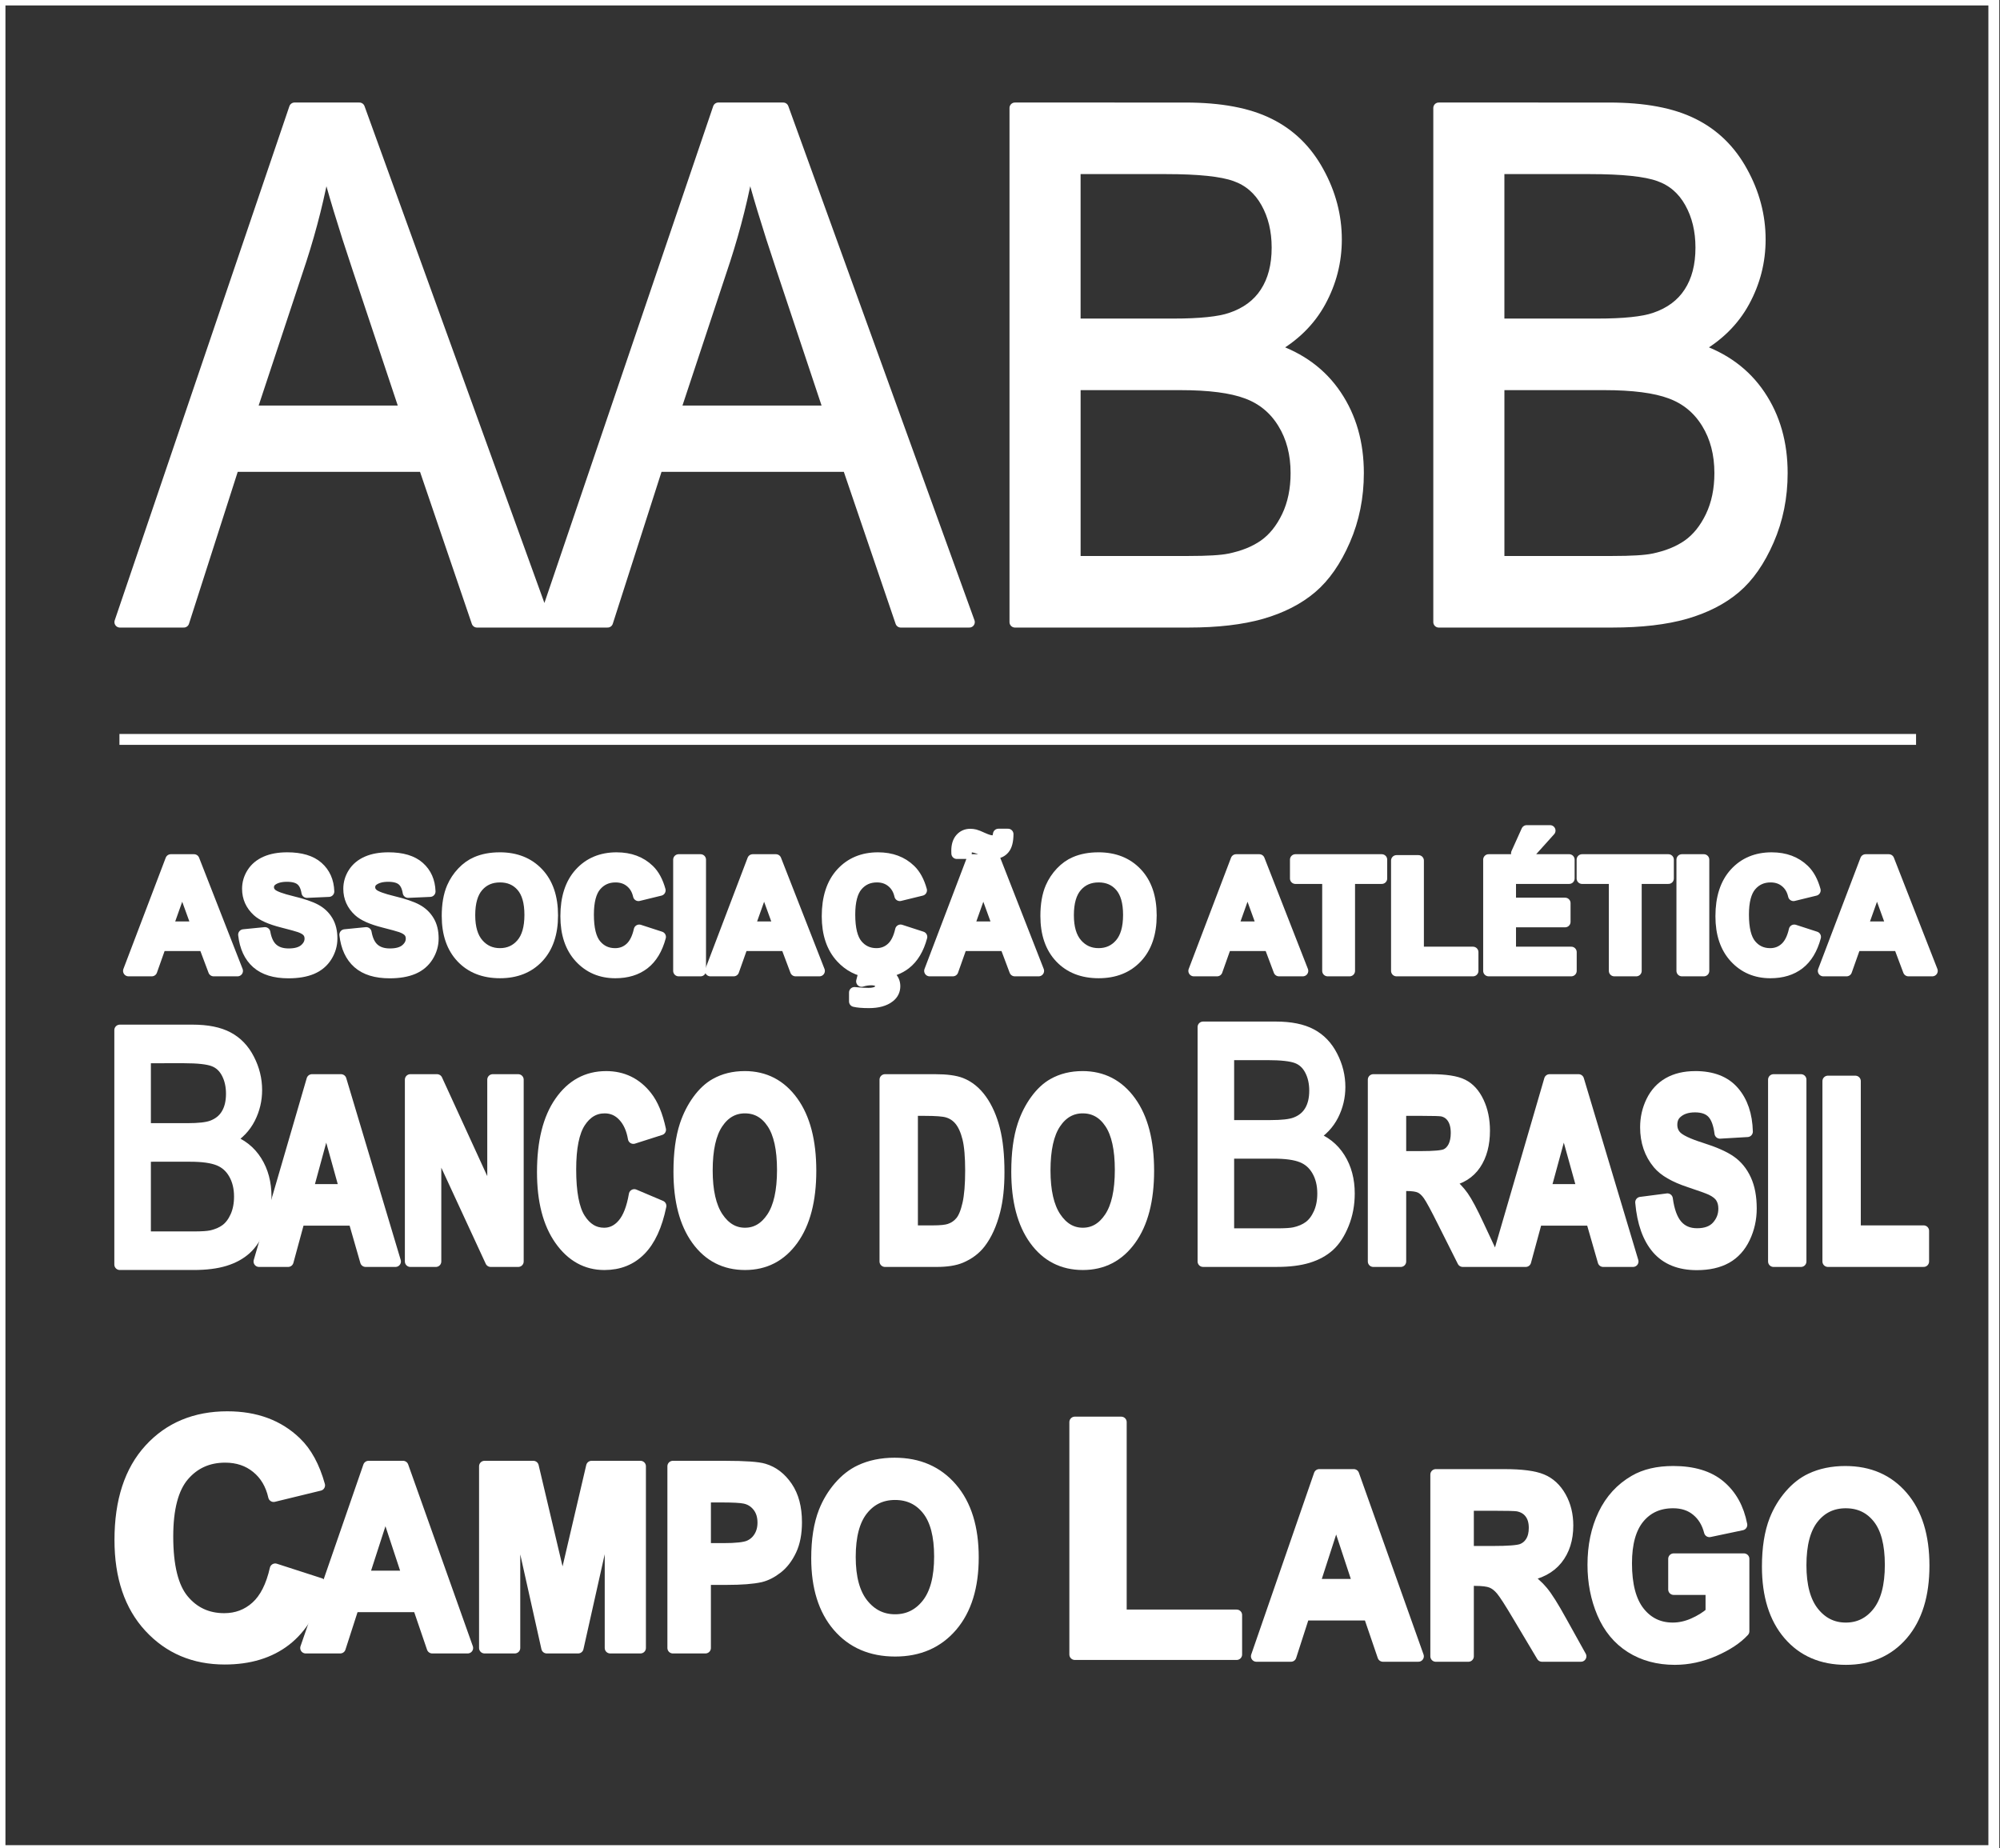 <svg version="1.1" viewBox="0.0 0.0 183.399 169.47" fill="none" stroke="none" stroke-linecap="square" stroke-miterlimit="10" xmlns:xlink="http://www.w3.org/1999/xlink" xmlns="http://www.w3.org/2000/svg"><rect x="0.0" y="0.0" width="183.399" height="169.47" fill="#333333" stroke="none"/><clipPath id="p.0"><path d="m0 0l183.399 0l0 169.47l-183.399 0l0 -169.47z" clip-rule="nonzero"/></clipPath><g clip-path="url(#p.0)"><path fill="#000000" fill-opacity="0.0" d="m0 0l183.399 0l0 169.47l-183.399 0z" fill-rule="evenodd"/><path fill="#000000" fill-opacity="0.0" d="m-0.001 2.480315E-4l182.835 0l0 169.701l-182.835 0z" fill-rule="evenodd"/><path stroke="#ffffff" stroke-width="1.0" stroke-linejoin="round" stroke-linecap="butt" d="m-0.001 2.480315E-4l182.835 0l0 169.701l-182.835 0z" fill-rule="evenodd"/><path fill="#ffffff" d="m29.855 14.854c0.645 2.551 1.631 5.81 2.959 9.776l4.353 13.057l-14.14 0l4.58 -13.828c0.967 -2.98 1.716 -5.982 2.248 -9.005zm38.863 0c0.645 2.551 1.631 5.81 2.959 9.776l4.353 13.057l-14.14 0l4.58 -13.828c0.967 -2.98 1.716 -5.982 2.248 -9.005zm-41.708 -4.953l-16.017 47.146l5.861 0l4.58 -14.279l17.44 0l4.865 14.279l11.977 0l4.58 -14.279l17.44 0l4.865 14.279l6.287 0l-17.07 -47.146l-5.946 0l-15.935 46.902l-16.982 -46.902z" fill-rule="evenodd"/><path fill="#ffffff" d="m106.926 15.465c2.997 0 5.111 0.222 6.344 0.665c1.233 0.436 2.181 1.251 2.845 2.444c0.664 1.186 0.996 2.562 0.996 4.127c0 1.651 -0.357 3.023 -1.072 4.116c-0.708 1.093 -1.764 1.876 -3.167 2.348c-1.062 0.364 -2.817 0.547 -5.263 0.547l-9.019 0l0 -14.247zm1.309 19.81c2.655 0 4.688 0.264 6.098 0.793c1.416 0.522 2.523 1.433 3.319 2.734c0.797 1.294 1.195 2.819 1.195 4.577c0 1.501 -0.275 2.826 -0.825 3.977c-0.55 1.143 -1.252 2.015 -2.105 2.616c-0.853 0.6 -1.916 1.029 -3.186 1.286c-0.721 0.15 -1.973 0.225 -3.755 0.225l-10.384 0l0 -16.208zm-15.164 -25.374l0 47.146l15.903 0c2.655 0 4.897 -0.261 6.724 -0.783c1.833 -0.529 3.357 -1.308 4.571 -2.337c1.214 -1.029 2.232 -2.491 3.054 -4.384c0.828 -1.901 1.242 -3.956 1.242 -6.164c0 -2.744 -0.68 -5.124 -2.039 -7.139c-1.353 -2.015 -3.291 -3.441 -5.813 -4.277c1.954 -1.093 3.414 -2.53 4.381 -4.309c0.967 -1.779 1.451 -3.677 1.451 -5.692c0 -2.165 -0.547 -4.238 -1.641 -6.217c-1.087 -1.987 -2.595 -3.455 -4.524 -4.406c-1.922 -0.958 -4.476 -1.436 -7.662 -1.436z" fill-rule="evenodd"/><path fill="#ffffff" d="m145.788 15.465c2.997 0 5.111 0.222 6.344 0.665c1.233 0.436 2.181 1.251 2.845 2.444c0.664 1.186 0.996 2.562 0.996 4.127c0 1.651 -0.357 3.023 -1.072 4.116c-0.708 1.093 -1.764 1.876 -3.167 2.348c-1.062 0.364 -2.817 0.547 -5.263 0.547l-9.019 0l0 -14.247zm1.309 19.81c2.655 0 4.688 0.264 6.098 0.793c1.416 0.522 2.523 1.433 3.319 2.734c0.797 1.294 1.195 2.819 1.195 4.577c0 1.501 -0.275 2.826 -0.825 3.977c-0.55 1.143 -1.252 2.015 -2.105 2.616c-0.854 0.6 -1.916 1.029 -3.186 1.286c-0.721 0.15 -1.973 0.225 -3.755 0.225l-10.384 0l0 -16.208zm-15.164 -25.374l0 47.146l15.903 0c2.655 0 4.897 -0.261 6.724 -0.783c1.833 -0.529 3.357 -1.308 4.571 -2.337c1.214 -1.029 2.232 -2.491 3.054 -4.384c0.828 -1.901 1.242 -3.956 1.242 -6.164c0 -2.744 -0.68 -5.124 -2.039 -7.139c-1.353 -2.015 -3.291 -3.441 -5.813 -4.277c1.954 -1.093 3.414 -2.53 4.381 -4.309c0.967 -1.779 1.451 -3.677 1.451 -5.692c0 -2.165 -0.547 -4.238 -1.641 -6.217c-1.087 -1.987 -2.595 -3.455 -4.524 -4.406c-1.922 -0.958 -4.476 -1.436 -7.662 -1.436z" fill-rule="evenodd"/><path stroke="#ffffff" stroke-width="1.0" stroke-linejoin="round" stroke-linecap="butt" d="m29.855 14.854c0.645 2.551 1.631 5.81 2.959 9.776l4.353 13.057l-14.14 0l4.58 -13.828c0.967 -2.98 1.716 -5.982 2.248 -9.005zm38.863 0c0.645 2.551 1.631 5.81 2.959 9.776l4.353 13.057l-14.14 0l4.58 -13.828c0.967 -2.98 1.716 -5.982 2.248 -9.005zm-41.708 -4.953l-16.017 47.146l5.861 0l4.58 -14.279l17.44 0l4.865 14.279l11.977 0l4.58 -14.279l17.44 0l4.865 14.279l6.287 0l-17.07 -47.146l-5.946 0l-15.935 46.902l-16.982 -46.902z" fill-rule="evenodd"/><path stroke="#ffffff" stroke-width="1.0" stroke-linejoin="round" stroke-linecap="butt" d="m106.926 15.465c2.997 0 5.111 0.222 6.344 0.665c1.233 0.436 2.181 1.251 2.845 2.444c0.664 1.186 0.996 2.562 0.996 4.127c0 1.651 -0.357 3.023 -1.072 4.116c-0.708 1.093 -1.764 1.876 -3.167 2.348c-1.062 0.364 -2.817 0.547 -5.263 0.547l-9.019 0l0 -14.247zm1.309 19.81c2.655 0 4.688 0.264 6.098 0.793c1.416 0.522 2.523 1.433 3.319 2.734c0.797 1.294 1.195 2.819 1.195 4.577c0 1.501 -0.275 2.826 -0.825 3.977c-0.55 1.143 -1.252 2.015 -2.105 2.616c-0.853 0.6 -1.916 1.029 -3.186 1.286c-0.721 0.15 -1.973 0.225 -3.755 0.225l-10.384 0l0 -16.208zm-15.164 -25.374l0 47.146l15.903 0c2.655 0 4.897 -0.261 6.724 -0.783c1.833 -0.529 3.357 -1.308 4.571 -2.337c1.214 -1.029 2.232 -2.491 3.054 -4.384c0.828 -1.901 1.242 -3.956 1.242 -6.164c0 -2.744 -0.68 -5.124 -2.039 -7.139c-1.353 -2.015 -3.291 -3.441 -5.813 -4.277c1.954 -1.093 3.414 -2.53 4.381 -4.309c0.967 -1.779 1.451 -3.677 1.451 -5.692c0 -2.165 -0.547 -4.238 -1.641 -6.217c-1.087 -1.987 -2.595 -3.455 -4.524 -4.406c-1.922 -0.958 -4.476 -1.436 -7.662 -1.436z" fill-rule="evenodd"/><path stroke="#ffffff" stroke-width="1.0" stroke-linejoin="round" stroke-linecap="butt" d="m145.788 15.465c2.997 0 5.111 0.222 6.344 0.665c1.233 0.436 2.181 1.251 2.845 2.444c0.664 1.186 0.996 2.562 0.996 4.127c0 1.651 -0.357 3.023 -1.072 4.116c-0.708 1.093 -1.764 1.876 -3.167 2.348c-1.062 0.364 -2.817 0.547 -5.263 0.547l-9.019 0l0 -14.247zm1.309 19.81c2.655 0 4.688 0.264 6.098 0.793c1.416 0.522 2.523 1.433 3.319 2.734c0.797 1.294 1.195 2.819 1.195 4.577c0 1.501 -0.275 2.826 -0.825 3.977c-0.55 1.143 -1.252 2.015 -2.105 2.616c-0.854 0.6 -1.916 1.029 -3.186 1.286c-0.721 0.15 -1.973 0.225 -3.755 0.225l-10.384 0l0 -16.208zm-15.164 -25.374l0 47.146l15.903 0c2.655 0 4.897 -0.261 6.724 -0.783c1.833 -0.529 3.357 -1.308 4.571 -2.337c1.214 -1.029 2.232 -2.491 3.054 -4.384c0.828 -1.901 1.242 -3.956 1.242 -6.164c0 -2.744 -0.68 -5.124 -2.039 -7.139c-1.353 -2.015 -3.291 -3.441 -5.813 -4.277c1.954 -1.093 3.414 -2.53 4.381 -4.309c0.967 -1.779 1.451 -3.677 1.451 -5.692c0 -2.165 -0.547 -4.238 -1.641 -6.217c-1.087 -1.987 -2.595 -3.455 -4.524 -4.406c-1.922 -0.958 -4.476 -1.436 -7.662 -1.436z" fill-rule="evenodd"/><path fill="#ffffff" d="m16.885 96.997c1.276 0 2.177 0.101 2.702 0.303c0.525 0.199 0.929 0.57 1.212 1.115c0.283 0.541 0.424 1.168 0.424 1.882c0 0.753 -0.152 1.378 -0.456 1.877c-0.302 0.499 -0.751 0.855 -1.349 1.071c-0.452 0.166 -1.199 0.249 -2.241 0.249l-3.841 0l0 -6.496zm0.557 9.033c1.131 0 1.996 0.121 2.597 0.362c0.603 0.238 1.074 0.653 1.413 1.246c0.339 0.59 0.509 1.286 0.509 2.087c0 0.684 -0.117 1.289 -0.351 1.814c-0.234 0.521 -0.533 0.919 -0.897 1.193c-0.363 0.274 -0.816 0.469 -1.357 0.587c-0.307 0.068 -0.84 0.103 -1.599 0.103l-4.422 0l0 -7.391zm-6.458 -11.57l0 21.498l6.773 0c1.131 0 2.085 -0.119 2.863 -0.357c0.781 -0.241 1.43 -0.596 1.947 -1.066c0.517 -0.469 0.95 -1.136 1.3 -1.999c0.353 -0.867 0.529 -1.804 0.529 -2.811c0 -1.251 -0.289 -2.337 -0.868 -3.256c-0.576 -0.919 -1.401 -1.569 -2.476 -1.95c0.832 -0.499 1.454 -1.154 1.866 -1.965c0.412 -0.811 0.618 -1.677 0.618 -2.596c0 -0.987 -0.233 -1.932 -0.699 -2.835c-0.463 -0.906 -1.105 -1.576 -1.926 -2.009c-0.818 -0.437 -1.906 -0.655 -3.263 -0.655z" fill-rule="evenodd"/><path stroke="#ffffff" stroke-width="1.0" stroke-linejoin="round" stroke-linecap="butt" d="m16.885 96.997c1.276 0 2.177 0.101 2.702 0.303c0.525 0.199 0.929 0.57 1.212 1.115c0.283 0.541 0.424 1.168 0.424 1.882c0 0.753 -0.152 1.378 -0.456 1.877c-0.302 0.499 -0.751 0.855 -1.349 1.071c-0.452 0.166 -1.199 0.249 -2.241 0.249l-3.841 0l0 -6.496zm0.557 9.033c1.131 0 1.996 0.121 2.597 0.362c0.603 0.238 1.074 0.653 1.413 1.246c0.339 0.59 0.509 1.286 0.509 2.087c0 0.684 -0.117 1.289 -0.351 1.814c-0.234 0.521 -0.533 0.919 -0.897 1.193c-0.363 0.274 -0.816 0.469 -1.357 0.587c-0.307 0.068 -0.84 0.103 -1.599 0.103l-4.422 0l0 -7.391zm-6.458 -11.57l0 21.498l6.773 0c1.131 0 2.085 -0.119 2.863 -0.357c0.781 -0.241 1.43 -0.596 1.947 -1.066c0.517 -0.469 0.95 -1.136 1.3 -1.999c0.353 -0.867 0.529 -1.804 0.529 -2.811c0 -1.251 -0.289 -2.337 -0.868 -3.256c-0.576 -0.919 -1.401 -1.569 -2.476 -1.95c0.832 -0.499 1.454 -1.154 1.866 -1.965c0.412 -0.811 0.618 -1.677 0.618 -2.596c0 -0.987 -0.233 -1.932 -0.699 -2.835c-0.463 -0.906 -1.105 -1.576 -1.926 -2.009c-0.818 -0.437 -1.906 -0.655 -3.263 -0.655z" fill-rule="evenodd"/><path fill="#ffffff" d="m29.91 102.893l1.719 6.187l-3.403 0l1.685 -6.187zm-1.302 -3.89l-4.858 16.674l2.671 0l1.029 -3.787l4.986 0l1.089 3.787l2.74 0l-4.994 -16.674z" fill-rule="evenodd"/><path fill="#ffffff" d="m37.627 99.003l0 16.674l2.34 0l0 -10.873l5.028 10.873l2.527 0l0 -16.674l-2.34 0l0 11.135l-5.105 -11.135z" fill-rule="evenodd"/><path fill="#ffffff" d="m55.578 98.719c-1.747 0 -3.156 0.768 -4.228 2.305c-1.072 1.534 -1.608 3.689 -1.608 6.464c0 2.624 0.533 4.692 1.599 6.206c1.066 1.511 2.428 2.267 4.084 2.267c1.339 0 2.443 -0.441 3.312 -1.323c0.872 -0.885 1.495 -2.237 1.869 -4.057l-2.442 -1.035c-0.21 1.221 -0.556 2.115 -1.038 2.684c-0.482 0.569 -1.058 0.853 -1.727 0.853c-0.907 0 -1.645 -0.447 -2.212 -1.342c-0.567 -0.895 -0.851 -2.396 -0.851 -4.504c0 -1.987 0.287 -3.423 0.862 -4.311c0.577 -0.887 1.327 -1.331 2.252 -1.331c0.669 0 1.237 0.25 1.704 0.751c0.469 0.5 0.777 1.183 0.925 2.047l2.493 -0.796c-0.284 -1.335 -0.709 -2.358 -1.276 -3.071c-0.953 -1.206 -2.192 -1.808 -3.718 -1.808z" fill-rule="evenodd"/><path fill="#ffffff" d="m68.314 101.596c1.038 0 1.87 0.47 2.496 1.41c0.628 0.94 0.942 2.366 0.942 4.276c0 1.934 -0.322 3.384 -0.967 4.352c-0.643 0.965 -1.466 1.448 -2.47 1.448c-1.004 0 -1.832 -0.487 -2.484 -1.46c-0.652 -0.976 -0.978 -2.407 -0.978 -4.295c0 -1.918 0.318 -3.353 0.953 -4.303c0.635 -0.953 1.472 -1.429 2.51 -1.429zm-0.026 -2.878c-1.015 0 -1.911 0.22 -2.688 0.66c-0.584 0.326 -1.122 0.826 -1.614 1.501c-0.49 0.675 -0.876 1.437 -1.16 2.286c-0.38 1.153 -0.57 2.578 -0.57 4.276c0 2.654 0.547 4.738 1.642 6.252c1.095 1.511 2.569 2.267 4.424 2.267c1.832 0 3.295 -0.76 4.39 -2.279c1.095 -1.522 1.642 -3.628 1.642 -6.32c0 -2.714 -0.552 -4.834 -1.656 -6.358c-1.102 -1.524 -2.572 -2.286 -4.41 -2.286z" fill-rule="evenodd"/><path fill="#ffffff" d="m84.802 101.824c1.027 0 1.716 0.053 2.067 0.159c0.471 0.136 0.859 0.398 1.166 0.785c0.306 0.387 0.544 0.925 0.715 1.615c0.17 0.69 0.255 1.679 0.255 2.968c0 1.289 -0.085 2.308 -0.255 3.056c-0.17 0.746 -0.39 1.281 -0.661 1.607c-0.268 0.326 -0.607 0.557 -1.015 0.694c-0.312 0.106 -0.82 0.159 -1.523 0.159l-1.88 0l0 -11.044zm-3.65 -2.821l0 16.674l4.739 0c0.93 0 1.673 -0.118 2.229 -0.353c0.743 -0.318 1.333 -0.762 1.77 -1.331c0.579 -0.751 1.024 -1.733 1.336 -2.946c0.255 -0.993 0.383 -2.176 0.383 -3.549c0 -1.562 -0.136 -2.875 -0.408 -3.939c-0.272 -1.067 -0.669 -1.968 -1.191 -2.703c-0.522 -0.735 -1.149 -1.247 -1.88 -1.535c-0.544 -0.212 -1.336 -0.318 -2.374 -0.318z" fill-rule="evenodd"/><path fill="#ffffff" d="m99.291 101.596c1.038 0 1.87 0.47 2.496 1.41c0.628 0.94 0.942 2.366 0.942 4.276c0 1.934 -0.322 3.384 -0.967 4.352c-0.643 0.965 -1.466 1.448 -2.47 1.448c-1.004 0 -1.832 -0.487 -2.484 -1.46c-0.652 -0.976 -0.978 -2.407 -0.978 -4.295c0 -1.918 0.318 -3.353 0.953 -4.303c0.635 -0.953 1.472 -1.429 2.51 -1.429zm-0.026 -2.878c-1.015 0 -1.911 0.22 -2.688 0.66c-0.584 0.326 -1.122 0.826 -1.614 1.501c-0.49 0.675 -0.876 1.437 -1.16 2.286c-0.38 1.153 -0.57 2.578 -0.57 4.276c0 2.654 0.547 4.738 1.642 6.252c1.095 1.511 2.569 2.267 4.424 2.267c1.832 0 3.295 -0.76 4.39 -2.279c1.095 -1.522 1.642 -3.628 1.642 -6.32c0 -2.714 -0.552 -4.834 -1.656 -6.358c-1.102 -1.524 -2.572 -2.286 -4.41 -2.286z" fill-rule="evenodd"/><path stroke="#ffffff" stroke-width="1.0" stroke-linejoin="round" stroke-linecap="butt" d="m29.91 102.893l1.719 6.187l-3.403 0l1.685 -6.187zm-1.302 -3.89l-4.858 16.674l2.671 0l1.029 -3.787l4.986 0l1.089 3.787l2.74 0l-4.994 -16.674z" fill-rule="evenodd"/><path stroke="#ffffff" stroke-width="1.0" stroke-linejoin="round" stroke-linecap="butt" d="m37.627 99.003l0 16.674l2.34 0l0 -10.873l5.028 10.873l2.527 0l0 -16.674l-2.34 0l0 11.135l-5.105 -11.135z" fill-rule="evenodd"/><path stroke="#ffffff" stroke-width="1.0" stroke-linejoin="round" stroke-linecap="butt" d="m55.578 98.719c-1.747 0 -3.156 0.768 -4.228 2.305c-1.072 1.534 -1.608 3.689 -1.608 6.464c0 2.624 0.533 4.692 1.599 6.206c1.066 1.511 2.428 2.267 4.084 2.267c1.339 0 2.443 -0.441 3.312 -1.323c0.872 -0.885 1.495 -2.237 1.869 -4.057l-2.442 -1.035c-0.21 1.221 -0.556 2.115 -1.038 2.684c-0.482 0.569 -1.058 0.853 -1.727 0.853c-0.907 0 -1.645 -0.447 -2.212 -1.342c-0.567 -0.895 -0.851 -2.396 -0.851 -4.504c0 -1.987 0.287 -3.423 0.862 -4.311c0.577 -0.887 1.327 -1.331 2.252 -1.331c0.669 0 1.237 0.25 1.704 0.751c0.469 0.5 0.777 1.183 0.925 2.047l2.493 -0.796c-0.284 -1.335 -0.709 -2.358 -1.276 -3.071c-0.953 -1.206 -2.192 -1.808 -3.718 -1.808z" fill-rule="evenodd"/><path stroke="#ffffff" stroke-width="1.0" stroke-linejoin="round" stroke-linecap="butt" d="m68.314 101.596c1.038 0 1.87 0.47 2.496 1.41c0.628 0.94 0.942 2.366 0.942 4.276c0 1.934 -0.322 3.384 -0.967 4.352c-0.643 0.965 -1.466 1.448 -2.47 1.448c-1.004 0 -1.832 -0.487 -2.484 -1.46c-0.652 -0.976 -0.978 -2.407 -0.978 -4.295c0 -1.918 0.318 -3.353 0.953 -4.303c0.635 -0.953 1.472 -1.429 2.51 -1.429zm-0.026 -2.878c-1.015 0 -1.911 0.22 -2.688 0.66c-0.584 0.326 -1.122 0.826 -1.614 1.501c-0.49 0.675 -0.876 1.437 -1.16 2.286c-0.38 1.153 -0.57 2.578 -0.57 4.276c0 2.654 0.547 4.738 1.642 6.252c1.095 1.511 2.569 2.267 4.424 2.267c1.832 0 3.295 -0.76 4.39 -2.279c1.095 -1.522 1.642 -3.628 1.642 -6.32c0 -2.714 -0.552 -4.834 -1.656 -6.358c-1.102 -1.524 -2.572 -2.286 -4.41 -2.286z" fill-rule="evenodd"/><path stroke="#ffffff" stroke-width="1.0" stroke-linejoin="round" stroke-linecap="butt" d="m84.802 101.824c1.027 0 1.716 0.053 2.067 0.159c0.471 0.136 0.859 0.398 1.166 0.785c0.306 0.387 0.544 0.925 0.715 1.615c0.17 0.69 0.255 1.679 0.255 2.968c0 1.289 -0.085 2.308 -0.255 3.056c-0.17 0.746 -0.39 1.281 -0.661 1.607c-0.268 0.326 -0.607 0.557 -1.015 0.694c-0.312 0.106 -0.82 0.159 -1.523 0.159l-1.88 0l0 -11.044zm-3.65 -2.821l0 16.674l4.739 0c0.93 0 1.673 -0.118 2.229 -0.353c0.743 -0.318 1.333 -0.762 1.77 -1.331c0.579 -0.751 1.024 -1.733 1.336 -2.946c0.255 -0.993 0.383 -2.176 0.383 -3.549c0 -1.562 -0.136 -2.875 -0.408 -3.939c-0.272 -1.067 -0.669 -1.968 -1.191 -2.703c-0.522 -0.735 -1.149 -1.247 -1.88 -1.535c-0.544 -0.212 -1.336 -0.318 -2.374 -0.318z" fill-rule="evenodd"/><path stroke="#ffffff" stroke-width="1.0" stroke-linejoin="round" stroke-linecap="butt" d="m99.291 101.596c1.038 0 1.87 0.47 2.496 1.41c0.628 0.94 0.942 2.366 0.942 4.276c0 1.934 -0.322 3.384 -0.967 4.352c-0.643 0.965 -1.466 1.448 -2.47 1.448c-1.004 0 -1.832 -0.487 -2.484 -1.46c-0.652 -0.976 -0.978 -2.407 -0.978 -4.295c0 -1.918 0.318 -3.353 0.953 -4.303c0.635 -0.953 1.472 -1.429 2.51 -1.429zm-0.026 -2.878c-1.015 0 -1.911 0.22 -2.688 0.66c-0.584 0.326 -1.122 0.826 -1.614 1.501c-0.49 0.675 -0.876 1.437 -1.16 2.286c-0.38 1.153 -0.57 2.578 -0.57 4.276c0 2.654 0.547 4.738 1.642 6.252c1.095 1.511 2.569 2.267 4.424 2.267c1.832 0 3.295 -0.76 4.39 -2.279c1.095 -1.522 1.642 -3.628 1.642 -6.32c0 -2.714 -0.552 -4.834 -1.656 -6.358c-1.102 -1.524 -2.572 -2.286 -4.41 -2.286z" fill-rule="evenodd"/><path fill="#ffffff" d="m116.219 96.714c1.276 0 2.177 0.101 2.702 0.303c0.525 0.199 0.929 0.57 1.212 1.115c0.283 0.541 0.424 1.168 0.424 1.882c0 0.753 -0.152 1.378 -0.456 1.877c-0.302 0.499 -0.751 0.855 -1.349 1.071c-0.452 0.166 -1.199 0.249 -2.241 0.249l-3.841 0l0 -6.496zm0.557 9.033c1.131 0 1.996 0.121 2.597 0.362c0.603 0.238 1.074 0.653 1.413 1.246c0.339 0.59 0.509 1.286 0.509 2.087c0 0.684 -0.117 1.289 -0.351 1.814c-0.234 0.521 -0.533 0.919 -0.897 1.193c-0.363 0.274 -0.816 0.469 -1.357 0.587c-0.307 0.068 -0.84 0.103 -1.599 0.103l-4.422 0l0 -7.391zm-6.458 -11.57l0 21.498l6.772 0c1.131 0 2.085 -0.119 2.863 -0.357c0.781 -0.241 1.43 -0.596 1.947 -1.066c0.517 -0.469 0.95 -1.136 1.3 -1.999c0.353 -0.867 0.529 -1.804 0.529 -2.811c0 -1.251 -0.289 -2.337 -0.868 -3.256c-0.576 -0.919 -1.401 -1.569 -2.476 -1.95c0.832 -0.499 1.454 -1.154 1.866 -1.965c0.412 -0.811 0.618 -1.677 0.618 -2.596c0 -0.987 -0.233 -1.932 -0.699 -2.835c-0.463 -0.906 -1.105 -1.576 -1.926 -2.009c-0.818 -0.437 -1.906 -0.655 -3.263 -0.655z" fill-rule="evenodd"/><path stroke="#ffffff" stroke-width="1.0" stroke-linejoin="round" stroke-linecap="butt" d="m116.219 96.714c1.276 0 2.177 0.101 2.702 0.303c0.525 0.199 0.929 0.57 1.212 1.115c0.283 0.541 0.424 1.168 0.424 1.882c0 0.753 -0.152 1.378 -0.456 1.877c-0.302 0.499 -0.751 0.855 -1.349 1.071c-0.452 0.166 -1.199 0.249 -2.241 0.249l-3.841 0l0 -6.496zm0.557 9.033c1.131 0 1.996 0.121 2.597 0.362c0.603 0.238 1.074 0.653 1.413 1.246c0.339 0.59 0.509 1.286 0.509 2.087c0 0.684 -0.117 1.289 -0.351 1.814c-0.234 0.521 -0.533 0.919 -0.897 1.193c-0.363 0.274 -0.816 0.469 -1.357 0.587c-0.307 0.068 -0.84 0.103 -1.599 0.103l-4.422 0l0 -7.391zm-6.458 -11.57l0 21.498l6.772 0c1.131 0 2.085 -0.119 2.863 -0.357c0.781 -0.241 1.43 -0.596 1.947 -1.066c0.517 -0.469 0.95 -1.136 1.3 -1.999c0.353 -0.867 0.529 -1.804 0.529 -2.811c0 -1.251 -0.289 -2.337 -0.868 -3.256c-0.576 -0.919 -1.401 -1.569 -2.476 -1.95c0.832 -0.499 1.454 -1.154 1.866 -1.965c0.412 -0.811 0.618 -1.677 0.618 -2.596c0 -0.987 -0.233 -1.932 -0.699 -2.835c-0.463 -0.906 -1.105 -1.576 -1.926 -2.009c-0.818 -0.437 -1.906 -0.655 -3.263 -0.655z" fill-rule="evenodd"/><path fill="#ffffff" d="m130.412 101.824c1.021 0 1.633 0.019 1.838 0.057c0.408 0.091 0.724 0.31 0.947 0.656c0.225 0.344 0.337 0.796 0.337 1.357c0 0.5 -0.085 0.917 -0.255 1.251c-0.17 0.334 -0.406 0.569 -0.706 0.705c-0.301 0.136 -1.055 0.205 -2.263 0.205l-1.863 0l0 -4.231zm12.983 1.069l1.719 6.187l-3.403 0l1.685 -6.187zm-17.466 -3.89l0 16.674l2.518 0l0 -6.961l0.51 0c0.579 0 1.001 0.063 1.268 0.19c0.267 0.124 0.519 0.355 0.757 0.694c0.238 0.336 0.681 1.153 1.327 2.449l1.821 3.628l3.012 0l-1.523 -3.253c-0.601 -1.297 -1.08 -2.199 -1.435 -2.707c-0.354 -0.508 -0.803 -0.974 -1.347 -1.399c1.095 -0.212 1.917 -0.725 2.467 -1.539c0.55 -0.816 0.825 -1.85 0.825 -3.101c0 -0.986 -0.182 -1.861 -0.545 -2.627c-0.363 -0.766 -0.847 -1.298 -1.452 -1.596c-0.603 -0.301 -1.571 -0.451 -2.904 -0.451zm16.165 0l-4.858 16.674l2.671 0l1.029 -3.787l4.986 0l1.089 3.787l2.739 0l-4.994 -16.674z" fill-rule="evenodd"/><path fill="#ffffff" d="m155.45 98.719c-0.959 0 -1.777 0.193 -2.456 0.58c-0.677 0.387 -1.196 0.95 -1.557 1.691c-0.359 0.738 -0.539 1.532 -0.539 2.381c0 1.319 0.383 2.438 1.149 3.355c0.544 0.652 1.492 1.202 2.842 1.649c1.049 0.349 1.721 0.591 2.016 0.728c0.431 0.205 0.733 0.446 0.905 0.724c0.174 0.275 0.261 0.61 0.261 1.005c0 0.614 -0.206 1.151 -0.618 1.611c-0.41 0.457 -1.021 0.686 -1.832 0.686c-0.766 0 -1.374 -0.258 -1.826 -0.773c-0.45 -0.516 -0.749 -1.323 -0.896 -2.423l-2.45 0.318c0.164 1.865 0.669 3.286 1.514 4.261c0.845 0.973 2.056 1.46 3.633 1.46c1.083 0 1.988 -0.202 2.714 -0.607c0.726 -0.407 1.288 -1.027 1.685 -1.861c0.397 -0.834 0.596 -1.729 0.596 -2.684c0 -1.054 -0.166 -1.939 -0.499 -2.654c-0.331 -0.718 -0.79 -1.283 -1.378 -1.695c-0.586 -0.415 -1.492 -0.815 -2.717 -1.202c-1.225 -0.387 -1.996 -0.758 -2.314 -1.115c-0.25 -0.281 -0.374 -0.618 -0.374 -1.012c0 -0.432 0.133 -0.777 0.4 -1.035c0.414 -0.402 0.987 -0.603 1.719 -0.603c0.709 0 1.24 0.188 1.594 0.565c0.355 0.374 0.587 0.99 0.695 1.846l2.518 -0.148c-0.04 -1.532 -0.456 -2.756 -1.248 -3.674c-0.79 -0.917 -1.968 -1.376 -3.534 -1.376z" fill-rule="evenodd"/><path fill="#ffffff" d="m162.631 99.003l0 16.674l2.518 0l0 -16.674z" fill-rule="evenodd"/><path fill="#ffffff" d="m167.616 99.139l0 16.537l8.78 0l0 -2.809l-6.262 0l0 -13.728z" fill-rule="evenodd"/><path stroke="#ffffff" stroke-width="1.0" stroke-linejoin="round" stroke-linecap="butt" d="m130.412 101.824c1.021 0 1.633 0.019 1.838 0.057c0.408 0.091 0.724 0.31 0.947 0.656c0.225 0.344 0.337 0.796 0.337 1.357c0 0.5 -0.085 0.917 -0.255 1.251c-0.17 0.334 -0.406 0.569 -0.706 0.705c-0.301 0.136 -1.055 0.205 -2.263 0.205l-1.863 0l0 -4.231zm12.983 1.069l1.719 6.187l-3.403 0l1.685 -6.187zm-17.466 -3.89l0 16.674l2.518 0l0 -6.961l0.51 0c0.579 0 1.001 0.063 1.268 0.19c0.267 0.124 0.519 0.355 0.757 0.694c0.238 0.336 0.681 1.153 1.327 2.449l1.821 3.628l3.012 0l-1.523 -3.253c-0.601 -1.297 -1.08 -2.199 -1.435 -2.707c-0.354 -0.508 -0.803 -0.974 -1.347 -1.399c1.095 -0.212 1.917 -0.725 2.467 -1.539c0.55 -0.816 0.825 -1.85 0.825 -3.101c0 -0.986 -0.182 -1.861 -0.545 -2.627c-0.363 -0.766 -0.847 -1.298 -1.452 -1.596c-0.603 -0.301 -1.571 -0.451 -2.904 -0.451zm16.165 0l-4.858 16.674l2.671 0l1.029 -3.787l4.986 0l1.089 3.787l2.739 0l-4.994 -16.674z" fill-rule="evenodd"/><path stroke="#ffffff" stroke-width="1.0" stroke-linejoin="round" stroke-linecap="butt" d="m155.45 98.719c-0.959 0 -1.777 0.193 -2.456 0.58c-0.677 0.387 -1.196 0.95 -1.557 1.691c-0.359 0.738 -0.539 1.532 -0.539 2.381c0 1.319 0.383 2.438 1.149 3.355c0.544 0.652 1.492 1.202 2.842 1.649c1.049 0.349 1.721 0.591 2.016 0.728c0.431 0.205 0.733 0.446 0.905 0.724c0.174 0.275 0.261 0.61 0.261 1.005c0 0.614 -0.206 1.151 -0.618 1.611c-0.41 0.457 -1.021 0.686 -1.832 0.686c-0.766 0 -1.374 -0.258 -1.826 -0.773c-0.45 -0.516 -0.749 -1.323 -0.896 -2.423l-2.45 0.318c0.164 1.865 0.669 3.286 1.514 4.261c0.845 0.973 2.056 1.46 3.633 1.46c1.083 0 1.988 -0.202 2.714 -0.607c0.726 -0.407 1.288 -1.027 1.685 -1.861c0.397 -0.834 0.596 -1.729 0.596 -2.684c0 -1.054 -0.166 -1.939 -0.499 -2.654c-0.331 -0.718 -0.79 -1.283 -1.378 -1.695c-0.586 -0.415 -1.492 -0.815 -2.717 -1.202c-1.225 -0.387 -1.996 -0.758 -2.314 -1.115c-0.25 -0.281 -0.374 -0.618 -0.374 -1.012c0 -0.432 0.133 -0.777 0.4 -1.035c0.414 -0.402 0.987 -0.603 1.719 -0.603c0.709 0 1.24 0.188 1.594 0.565c0.355 0.374 0.587 0.99 0.695 1.846l2.518 -0.148c-0.04 -1.532 -0.456 -2.756 -1.248 -3.674c-0.79 -0.917 -1.968 -1.376 -3.534 -1.376z" fill-rule="evenodd"/><path stroke="#ffffff" stroke-width="1.0" stroke-linejoin="round" stroke-linecap="butt" d="m162.631 99.003l0 16.674l2.518 0l0 -16.674z" fill-rule="evenodd"/><path stroke="#ffffff" stroke-width="1.0" stroke-linejoin="round" stroke-linecap="butt" d="m167.616 99.139l0 16.537l8.78 0l0 -2.809l-6.262 0l0 -13.728z" fill-rule="evenodd"/><path fill="#000000" fill-opacity="0.0" d="m11.453 67.804l163.748 0" fill-rule="evenodd"/><path stroke="#ffffff" stroke-width="1.0" stroke-linejoin="round" stroke-linecap="butt" d="m11.453 67.804l163.748 0" fill-rule="evenodd"/><path fill="#ffffff" d="m16.704 81.21l1.373 3.784l-2.718 0l1.346 -3.784zm-1.04 -2.379l-3.88 10.198l2.134 0l0.822 -2.317l3.982 0l0.87 2.317l2.188 0l-3.989 -10.198z" fill-rule="evenodd"/><path fill="#ffffff" d="m26.334 78.657c-0.766 0 -1.42 0.118 -1.962 0.355c-0.541 0.237 -0.955 0.581 -1.244 1.034c-0.287 0.451 -0.43 0.937 -0.43 1.456c0 0.807 0.306 1.491 0.917 2.052c0.435 0.399 1.192 0.735 2.27 1.009c0.838 0.213 1.375 0.362 1.611 0.445c0.344 0.125 0.585 0.273 0.723 0.443c0.139 0.169 0.208 0.373 0.208 0.615c0 0.376 -0.165 0.704 -0.494 0.986c-0.328 0.28 -0.815 0.42 -1.463 0.42c-0.612 0 -1.098 -0.158 -1.459 -0.473c-0.359 -0.315 -0.598 -0.809 -0.716 -1.482l-1.957 0.195c0.131 1.141 0.535 2.01 1.21 2.606c0.675 0.595 1.642 0.893 2.902 0.893c0.865 0 1.588 -0.124 2.168 -0.371c0.58 -0.249 1.028 -0.628 1.346 -1.139c0.317 -0.51 0.476 -1.057 0.476 -1.642c0 -0.645 -0.133 -1.186 -0.399 -1.623c-0.264 -0.439 -0.631 -0.785 -1.101 -1.037c-0.468 -0.254 -1.192 -0.499 -2.17 -0.735c-0.979 -0.237 -1.595 -0.464 -1.848 -0.682c-0.199 -0.172 -0.299 -0.378 -0.299 -0.619c0 -0.264 0.106 -0.475 0.319 -0.633c0.331 -0.246 0.788 -0.369 1.373 -0.369c0.566 0 0.991 0.115 1.273 0.346c0.284 0.229 0.469 0.605 0.555 1.129l2.012 -0.09c-0.032 -0.937 -0.364 -1.686 -0.997 -2.247c-0.631 -0.561 -1.572 -0.842 -2.822 -0.842z" fill-rule="evenodd"/><path fill="#ffffff" d="m35.617 78.657c-0.766 0 -1.42 0.118 -1.962 0.355c-0.541 0.237 -0.955 0.581 -1.244 1.034c-0.287 0.451 -0.43 0.937 -0.43 1.456c0 0.807 0.306 1.491 0.917 2.052c0.435 0.399 1.192 0.735 2.27 1.009c0.838 0.213 1.375 0.362 1.611 0.445c0.344 0.125 0.585 0.273 0.723 0.443c0.139 0.169 0.208 0.373 0.208 0.615c0 0.376 -0.165 0.704 -0.494 0.986c-0.328 0.28 -0.815 0.42 -1.463 0.42c-0.612 0 -1.098 -0.158 -1.459 -0.473c-0.359 -0.315 -0.598 -0.809 -0.716 -1.482l-1.957 0.195c0.131 1.141 0.535 2.01 1.21 2.606c0.675 0.595 1.642 0.893 2.902 0.893c0.865 0 1.588 -0.124 2.168 -0.371c0.58 -0.249 1.028 -0.628 1.346 -1.139c0.317 -0.51 0.476 -1.057 0.476 -1.642c0 -0.645 -0.133 -1.186 -0.399 -1.623c-0.264 -0.439 -0.631 -0.785 -1.101 -1.037c-0.468 -0.254 -1.192 -0.499 -2.17 -0.735c-0.979 -0.237 -1.595 -0.464 -1.848 -0.682c-0.199 -0.172 -0.299 -0.378 -0.299 -0.619c0 -0.264 0.106 -0.475 0.319 -0.633c0.331 -0.246 0.788 -0.369 1.373 -0.369c0.566 0 0.991 0.115 1.273 0.346c0.284 0.229 0.469 0.605 0.555 1.129l2.012 -0.09c-0.032 -0.937 -0.364 -1.686 -0.997 -2.247c-0.631 -0.561 -1.572 -0.842 -2.822 -0.842z" fill-rule="evenodd"/><path fill="#ffffff" d="m45.844 80.417c0.829 0 1.494 0.288 1.993 0.863c0.501 0.575 0.752 1.447 0.752 2.616c0 1.183 -0.257 2.07 -0.772 2.662c-0.513 0.591 -1.171 0.886 -1.973 0.886c-0.802 0 -1.463 -0.298 -1.984 -0.893c-0.521 -0.597 -0.782 -1.472 -0.782 -2.627c0 -1.173 0.254 -2.051 0.761 -2.632c0.507 -0.583 1.176 -0.874 2.005 -0.874zm-0.02 -1.76c-0.811 0 -1.527 0.134 -2.147 0.403c-0.467 0.199 -0.896 0.506 -1.289 0.918c-0.391 0.413 -0.7 0.879 -0.926 1.398c-0.304 0.705 -0.455 1.577 -0.455 2.616c0 1.623 0.437 2.898 1.312 3.824c0.874 0.924 2.052 1.387 3.534 1.387c1.463 0 2.632 -0.465 3.507 -1.394c0.874 -0.931 1.312 -2.219 1.312 -3.866c0 -1.66 -0.441 -2.957 -1.323 -3.889c-0.88 -0.932 -2.055 -1.398 -3.522 -1.398z" fill-rule="evenodd"/><path fill="#ffffff" d="m56.548 78.657c-1.395 0 -2.521 0.47 -3.377 1.41c-0.856 0.938 -1.284 2.256 -1.284 3.954c0 1.605 0.426 2.87 1.278 3.796c0.852 0.924 1.939 1.387 3.262 1.387c1.069 0 1.951 -0.27 2.646 -0.809c0.696 -0.541 1.194 -1.368 1.493 -2.481l-1.95 -0.633c-0.168 0.747 -0.444 1.294 -0.829 1.642c-0.385 0.348 -0.845 0.522 -1.38 0.522c-0.725 0 -1.314 -0.274 -1.767 -0.821c-0.453 -0.547 -0.68 -1.466 -0.68 -2.755c0 -1.215 0.23 -2.094 0.689 -2.637c0.461 -0.543 1.06 -0.814 1.799 -0.814c0.535 0 0.988 0.153 1.361 0.459c0.375 0.306 0.621 0.723 0.738 1.252l1.991 -0.487c-0.227 -0.816 -0.566 -1.442 -1.019 -1.878c-0.761 -0.737 -1.751 -1.106 -2.97 -1.106z" fill-rule="evenodd"/><path fill="#ffffff" d="m62.229 78.831l0 10.198l2.012 0l0 -10.198z" fill-rule="evenodd"/><path fill="#ffffff" d="m70.064 81.21l1.373 3.784l-2.718 0l1.346 -3.784zm-1.04 -2.379l-3.88 10.198l2.134 0l0.822 -2.317l3.982 0l0.87 2.317l2.188 0l-3.989 -10.198z" fill-rule="evenodd"/><path fill="#ffffff" d="m80.516 78.657c-1.395 0 -2.521 0.47 -3.377 1.41c-0.856 0.938 -1.284 2.256 -1.284 3.954c0 1.605 0.426 2.87 1.278 3.796c0.704 0.764 1.568 1.212 2.593 1.345l0 0c-0.187 0.031 -0.367 0.078 -0.541 0.139l-0.177 0.689c0.304 -0.093 0.6 -0.139 0.89 -0.139c0.294 0 0.512 0.058 0.652 0.174c0.14 0.116 0.211 0.253 0.211 0.41c0 0.176 -0.075 0.32 -0.224 0.431c-0.195 0.148 -0.494 0.223 -0.897 0.223c-0.39 0 -0.818 -0.026 -1.284 -0.077l0 0.821c0.299 0.074 0.741 0.111 1.325 0.111c0.82 0 1.45 -0.174 1.889 -0.522c0.326 -0.255 0.489 -0.587 0.489 -0.995c0 -0.366 -0.147 -0.677 -0.442 -0.932c-0.174 -0.151 -0.395 -0.257 -0.664 -0.318l0 0c0.821 -0.08 1.517 -0.341 2.086 -0.783c0.696 -0.541 1.194 -1.368 1.493 -2.481l-1.95 -0.633c-0.168 0.747 -0.444 1.294 -0.829 1.642c-0.385 0.348 -0.845 0.522 -1.38 0.522c-0.725 0 -1.314 -0.274 -1.767 -0.821c-0.453 -0.547 -0.68 -1.466 -0.68 -2.755c0 -1.215 0.23 -2.094 0.689 -2.637c0.461 -0.543 1.06 -0.814 1.799 -0.814c0.535 0 0.988 0.153 1.361 0.459c0.375 0.306 0.621 0.723 0.738 1.252l1.991 -0.487c-0.227 -0.816 -0.566 -1.442 -1.019 -1.878c-0.761 -0.737 -1.751 -1.106 -2.97 -1.106z" fill-rule="evenodd"/><path fill="#ffffff" d="m91.552 76.493c-0.027 0.218 -0.09 0.373 -0.188 0.466c-0.097 0.093 -0.217 0.139 -0.362 0.139c-0.204 0 -0.486 -0.082 -0.847 -0.246c-0.359 -0.165 -0.607 -0.265 -0.743 -0.299c-0.136 -0.036 -0.283 -0.053 -0.442 -0.053c-0.362 0 -0.659 0.131 -0.89 0.394c-0.231 0.261 -0.347 0.635 -0.347 1.122c0 0.06 0.002 0.144 0.007 0.25l0.87 0c0.005 -0.223 0.048 -0.379 0.129 -0.468c0.082 -0.091 0.195 -0.137 0.34 -0.137c0.19 0 0.494 0.081 0.911 0.243c0.417 0.162 0.677 0.257 0.782 0.285c0.15 0.032 0.301 0.049 0.455 0.049c0.353 0 0.642 -0.134 0.865 -0.403c0.225 -0.269 0.34 -0.717 0.344 -1.343zm-1.386 4.717l1.373 3.784l-2.718 0l1.346 -3.784zm-1.04 -2.379l-3.88 10.198l2.134 0l0.822 -2.317l3.982 0l0.87 2.317l2.188 0l-3.989 -10.198z" fill-rule="evenodd"/><path fill="#ffffff" d="m100.74 80.417c0.829 0 1.494 0.288 1.993 0.863c0.501 0.575 0.752 1.447 0.752 2.616c0 1.183 -0.257 2.07 -0.772 2.662c-0.513 0.591 -1.171 0.886 -1.973 0.886c-0.802 0 -1.463 -0.298 -1.984 -0.893c-0.521 -0.597 -0.782 -1.472 -0.782 -2.627c0 -1.173 0.254 -2.051 0.761 -2.632c0.507 -0.583 1.176 -0.874 2.005 -0.874zm-0.02 -1.76c-0.811 0 -1.527 0.134 -2.147 0.403c-0.467 0.199 -0.896 0.506 -1.289 0.918c-0.391 0.413 -0.7 0.879 -0.926 1.398c-0.304 0.705 -0.455 1.577 -0.455 2.616c0 1.623 0.437 2.898 1.312 3.824c0.874 0.924 2.052 1.387 3.534 1.387c1.463 0 2.632 -0.465 3.507 -1.394c0.874 -0.931 1.312 -2.219 1.312 -3.866c0 -1.66 -0.441 -2.957 -1.323 -3.889c-0.88 -0.932 -2.055 -1.398 -3.522 -1.398z" fill-rule="evenodd"/><path fill="#ffffff" d="m114.392 81.21l1.373 3.784l-2.718 0l1.346 -3.784zm-1.04 -2.379l-3.88 10.198l2.134 0l0.822 -2.317l3.982 0l0.87 2.317l2.188 0l-3.989 -10.198zm5.437 0l0 1.725l2.956 0l0 8.473l2.012 0l0 -8.473l2.949 0l0 -1.725z" fill-rule="evenodd"/><path fill="#ffffff" d="m128.059 78.914l0 10.115l7.013 0l0 -1.718l-5.002 0l0 -8.397z" fill-rule="evenodd"/><path fill="#ffffff" d="m139.999 76.166l-0.938 2.08l1.21 0l1.869 -2.08zm-3.493 2.664l0 10.198l7.577 0l0 -1.718l-5.566 0l0 -2.776l5.002 0l0 -1.718l-5.002 0l0 -2.261l5.375 0l0 -1.725z" fill-rule="evenodd"/><path fill="#ffffff" d="m145.075 78.831l0 1.725l2.956 0l0 8.473l2.012 0l0 -8.473l2.949 0l0 -1.725z" fill-rule="evenodd"/><path fill="#ffffff" d="m154.229 78.831l0 10.198l2.012 0l0 -10.198z" fill-rule="evenodd"/><path fill="#ffffff" d="m162.465 78.657c-1.395 0 -2.521 0.47 -3.377 1.41c-0.856 0.938 -1.284 2.256 -1.284 3.954c0 1.605 0.426 2.87 1.278 3.796c0.852 0.924 1.939 1.387 3.262 1.387c1.069 0 1.951 -0.27 2.646 -0.809c0.696 -0.541 1.194 -1.368 1.493 -2.481l-1.95 -0.633c-0.168 0.747 -0.444 1.294 -0.829 1.642c-0.385 0.348 -0.845 0.522 -1.38 0.522c-0.725 0 -1.314 -0.274 -1.767 -0.821c-0.453 -0.547 -0.68 -1.466 -0.68 -2.755c0 -1.215 0.23 -2.094 0.689 -2.637c0.461 -0.543 1.06 -0.814 1.799 -0.814c0.535 0 0.988 0.153 1.361 0.459c0.375 0.306 0.621 0.723 0.738 1.252l1.991 -0.487c-0.227 -0.816 -0.566 -1.442 -1.019 -1.878c-0.761 -0.737 -1.751 -1.106 -2.97 -1.106z" fill-rule="evenodd"/><path fill="#ffffff" d="m172.115 81.21l1.373 3.784l-2.718 0l1.346 -3.784zm-1.04 -2.379l-3.88 10.198l2.134 0l0.822 -2.317l3.982 0l0.87 2.317l2.188 0l-3.989 -10.198z" fill-rule="evenodd"/><path stroke="#ffffff" stroke-width="1.0" stroke-linejoin="round" stroke-linecap="butt" d="m16.704 81.21l1.373 3.784l-2.718 0l1.346 -3.784zm-1.04 -2.379l-3.88 10.198l2.134 0l0.822 -2.317l3.982 0l0.87 2.317l2.188 0l-3.989 -10.198z" fill-rule="evenodd"/><path stroke="#ffffff" stroke-width="1.0" stroke-linejoin="round" stroke-linecap="butt" d="m26.334 78.657c-0.766 0 -1.42 0.118 -1.962 0.355c-0.541 0.237 -0.955 0.581 -1.244 1.034c-0.287 0.451 -0.43 0.937 -0.43 1.456c0 0.807 0.306 1.491 0.917 2.052c0.435 0.399 1.192 0.735 2.27 1.009c0.838 0.213 1.375 0.362 1.611 0.445c0.344 0.125 0.585 0.273 0.723 0.443c0.139 0.169 0.208 0.373 0.208 0.615c0 0.376 -0.165 0.704 -0.494 0.986c-0.328 0.28 -0.815 0.42 -1.463 0.42c-0.612 0 -1.098 -0.158 -1.459 -0.473c-0.359 -0.315 -0.598 -0.809 -0.716 -1.482l-1.957 0.195c0.131 1.141 0.535 2.01 1.21 2.606c0.675 0.595 1.642 0.893 2.902 0.893c0.865 0 1.588 -0.124 2.168 -0.371c0.58 -0.249 1.028 -0.628 1.346 -1.139c0.317 -0.51 0.476 -1.057 0.476 -1.642c0 -0.645 -0.133 -1.186 -0.399 -1.623c-0.264 -0.439 -0.631 -0.785 -1.101 -1.037c-0.468 -0.254 -1.192 -0.499 -2.17 -0.735c-0.979 -0.237 -1.595 -0.464 -1.848 -0.682c-0.199 -0.172 -0.299 -0.378 -0.299 -0.619c0 -0.264 0.106 -0.475 0.319 -0.633c0.331 -0.246 0.788 -0.369 1.373 -0.369c0.566 0 0.991 0.115 1.273 0.346c0.284 0.229 0.469 0.605 0.555 1.129l2.012 -0.09c-0.032 -0.937 -0.364 -1.686 -0.997 -2.247c-0.631 -0.561 -1.572 -0.842 -2.822 -0.842z" fill-rule="evenodd"/><path stroke="#ffffff" stroke-width="1.0" stroke-linejoin="round" stroke-linecap="butt" d="m35.617 78.657c-0.766 0 -1.42 0.118 -1.962 0.355c-0.541 0.237 -0.955 0.581 -1.244 1.034c-0.287 0.451 -0.43 0.937 -0.43 1.456c0 0.807 0.306 1.491 0.917 2.052c0.435 0.399 1.192 0.735 2.27 1.009c0.838 0.213 1.375 0.362 1.611 0.445c0.344 0.125 0.585 0.273 0.723 0.443c0.139 0.169 0.208 0.373 0.208 0.615c0 0.376 -0.165 0.704 -0.494 0.986c-0.328 0.28 -0.815 0.42 -1.463 0.42c-0.612 0 -1.098 -0.158 -1.459 -0.473c-0.359 -0.315 -0.598 -0.809 -0.716 -1.482l-1.957 0.195c0.131 1.141 0.535 2.01 1.21 2.606c0.675 0.595 1.642 0.893 2.902 0.893c0.865 0 1.588 -0.124 2.168 -0.371c0.58 -0.249 1.028 -0.628 1.346 -1.139c0.317 -0.51 0.476 -1.057 0.476 -1.642c0 -0.645 -0.133 -1.186 -0.399 -1.623c-0.264 -0.439 -0.631 -0.785 -1.101 -1.037c-0.468 -0.254 -1.192 -0.499 -2.17 -0.735c-0.979 -0.237 -1.595 -0.464 -1.848 -0.682c-0.199 -0.172 -0.299 -0.378 -0.299 -0.619c0 -0.264 0.106 -0.475 0.319 -0.633c0.331 -0.246 0.788 -0.369 1.373 -0.369c0.566 0 0.991 0.115 1.273 0.346c0.284 0.229 0.469 0.605 0.555 1.129l2.012 -0.09c-0.032 -0.937 -0.364 -1.686 -0.997 -2.247c-0.631 -0.561 -1.572 -0.842 -2.822 -0.842z" fill-rule="evenodd"/><path stroke="#ffffff" stroke-width="1.0" stroke-linejoin="round" stroke-linecap="butt" d="m45.844 80.417c0.829 0 1.494 0.288 1.993 0.863c0.501 0.575 0.752 1.447 0.752 2.616c0 1.183 -0.257 2.07 -0.772 2.662c-0.513 0.591 -1.171 0.886 -1.973 0.886c-0.802 0 -1.463 -0.298 -1.984 -0.893c-0.521 -0.597 -0.782 -1.472 -0.782 -2.627c0 -1.173 0.254 -2.051 0.761 -2.632c0.507 -0.583 1.176 -0.874 2.005 -0.874zm-0.02 -1.76c-0.811 0 -1.527 0.134 -2.147 0.403c-0.467 0.199 -0.896 0.506 -1.289 0.918c-0.391 0.413 -0.7 0.879 -0.926 1.398c-0.304 0.705 -0.455 1.577 -0.455 2.616c0 1.623 0.437 2.898 1.312 3.824c0.874 0.924 2.052 1.387 3.534 1.387c1.463 0 2.632 -0.465 3.507 -1.394c0.874 -0.931 1.312 -2.219 1.312 -3.866c0 -1.66 -0.441 -2.957 -1.323 -3.889c-0.88 -0.932 -2.055 -1.398 -3.522 -1.398z" fill-rule="evenodd"/><path stroke="#ffffff" stroke-width="1.0" stroke-linejoin="round" stroke-linecap="butt" d="m56.548 78.657c-1.395 0 -2.521 0.47 -3.377 1.41c-0.856 0.938 -1.284 2.256 -1.284 3.954c0 1.605 0.426 2.87 1.278 3.796c0.852 0.924 1.939 1.387 3.262 1.387c1.069 0 1.951 -0.27 2.646 -0.809c0.696 -0.541 1.194 -1.368 1.493 -2.481l-1.95 -0.633c-0.168 0.747 -0.444 1.294 -0.829 1.642c-0.385 0.348 -0.845 0.522 -1.38 0.522c-0.725 0 -1.314 -0.274 -1.767 -0.821c-0.453 -0.547 -0.68 -1.466 -0.68 -2.755c0 -1.215 0.23 -2.094 0.689 -2.637c0.461 -0.543 1.06 -0.814 1.799 -0.814c0.535 0 0.988 0.153 1.361 0.459c0.375 0.306 0.621 0.723 0.738 1.252l1.991 -0.487c-0.227 -0.816 -0.566 -1.442 -1.019 -1.878c-0.761 -0.737 -1.751 -1.106 -2.97 -1.106z" fill-rule="evenodd"/><path stroke="#ffffff" stroke-width="1.0" stroke-linejoin="round" stroke-linecap="butt" d="m62.229 78.831l0 10.198l2.012 0l0 -10.198z" fill-rule="evenodd"/><path stroke="#ffffff" stroke-width="1.0" stroke-linejoin="round" stroke-linecap="butt" d="m70.064 81.21l1.373 3.784l-2.718 0l1.346 -3.784zm-1.04 -2.379l-3.88 10.198l2.134 0l0.822 -2.317l3.982 0l0.87 2.317l2.188 0l-3.989 -10.198z" fill-rule="evenodd"/><path stroke="#ffffff" stroke-width="1.0" stroke-linejoin="round" stroke-linecap="butt" d="m80.516 78.657c-1.395 0 -2.521 0.47 -3.377 1.41c-0.856 0.938 -1.284 2.256 -1.284 3.954c0 1.605 0.426 2.87 1.278 3.796c0.704 0.764 1.568 1.212 2.593 1.345l0 0c-0.187 0.031 -0.367 0.078 -0.541 0.139l-0.177 0.689c0.304 -0.093 0.6 -0.139 0.89 -0.139c0.294 0 0.512 0.058 0.652 0.174c0.14 0.116 0.211 0.253 0.211 0.41c0 0.176 -0.075 0.32 -0.224 0.431c-0.195 0.148 -0.494 0.223 -0.897 0.223c-0.39 0 -0.818 -0.026 -1.284 -0.077l0 0.821c0.299 0.074 0.741 0.111 1.325 0.111c0.82 0 1.45 -0.174 1.889 -0.522c0.326 -0.255 0.489 -0.587 0.489 -0.995c0 -0.366 -0.147 -0.677 -0.442 -0.932c-0.174 -0.151 -0.395 -0.257 -0.664 -0.318l0 0c0.821 -0.08 1.517 -0.341 2.086 -0.783c0.696 -0.541 1.194 -1.368 1.493 -2.481l-1.95 -0.633c-0.168 0.747 -0.444 1.294 -0.829 1.642c-0.385 0.348 -0.845 0.522 -1.38 0.522c-0.725 0 -1.314 -0.274 -1.767 -0.821c-0.453 -0.547 -0.68 -1.466 -0.68 -2.755c0 -1.215 0.23 -2.094 0.689 -2.637c0.461 -0.543 1.06 -0.814 1.799 -0.814c0.535 0 0.988 0.153 1.361 0.459c0.375 0.306 0.621 0.723 0.738 1.252l1.991 -0.487c-0.227 -0.816 -0.566 -1.442 -1.019 -1.878c-0.761 -0.737 -1.751 -1.106 -2.97 -1.106z" fill-rule="evenodd"/><path stroke="#ffffff" stroke-width="1.0" stroke-linejoin="round" stroke-linecap="butt" d="m91.552 76.493c-0.027 0.218 -0.09 0.373 -0.188 0.466c-0.097 0.093 -0.217 0.139 -0.362 0.139c-0.204 0 -0.486 -0.082 -0.847 -0.246c-0.359 -0.165 -0.607 -0.265 -0.743 -0.299c-0.136 -0.036 -0.283 -0.053 -0.442 -0.053c-0.362 0 -0.659 0.131 -0.89 0.394c-0.231 0.261 -0.347 0.635 -0.347 1.122c0 0.06 0.002 0.144 0.007 0.25l0.87 0c0.005 -0.223 0.048 -0.379 0.129 -0.468c0.082 -0.091 0.195 -0.137 0.34 -0.137c0.19 0 0.494 0.081 0.911 0.243c0.417 0.162 0.677 0.257 0.782 0.285c0.15 0.032 0.301 0.049 0.455 0.049c0.353 0 0.642 -0.134 0.865 -0.403c0.225 -0.269 0.34 -0.717 0.344 -1.343zm-1.386 4.717l1.373 3.784l-2.718 0l1.346 -3.784zm-1.04 -2.379l-3.88 10.198l2.134 0l0.822 -2.317l3.982 0l0.87 2.317l2.188 0l-3.989 -10.198z" fill-rule="evenodd"/><path stroke="#ffffff" stroke-width="1.0" stroke-linejoin="round" stroke-linecap="butt" d="m100.74 80.417c0.829 0 1.494 0.288 1.993 0.863c0.501 0.575 0.752 1.447 0.752 2.616c0 1.183 -0.257 2.07 -0.772 2.662c-0.513 0.591 -1.171 0.886 -1.973 0.886c-0.802 0 -1.463 -0.298 -1.984 -0.893c-0.521 -0.597 -0.782 -1.472 -0.782 -2.627c0 -1.173 0.254 -2.051 0.761 -2.632c0.507 -0.583 1.176 -0.874 2.005 -0.874zm-0.02 -1.76c-0.811 0 -1.527 0.134 -2.147 0.403c-0.467 0.199 -0.896 0.506 -1.289 0.918c-0.391 0.413 -0.7 0.879 -0.926 1.398c-0.304 0.705 -0.455 1.577 -0.455 2.616c0 1.623 0.437 2.898 1.312 3.824c0.874 0.924 2.052 1.387 3.534 1.387c1.463 0 2.632 -0.465 3.507 -1.394c0.874 -0.931 1.312 -2.219 1.312 -3.866c0 -1.66 -0.441 -2.957 -1.323 -3.889c-0.88 -0.932 -2.055 -1.398 -3.522 -1.398z" fill-rule="evenodd"/><path stroke="#ffffff" stroke-width="1.0" stroke-linejoin="round" stroke-linecap="butt" d="m114.392 81.21l1.373 3.784l-2.718 0l1.346 -3.784zm-1.04 -2.379l-3.88 10.198l2.134 0l0.822 -2.317l3.982 0l0.87 2.317l2.188 0l-3.989 -10.198zm5.437 0l0 1.725l2.956 0l0 8.473l2.012 0l0 -8.473l2.949 0l0 -1.725z" fill-rule="evenodd"/><path stroke="#ffffff" stroke-width="1.0" stroke-linejoin="round" stroke-linecap="butt" d="m128.059 78.914l0 10.115l7.013 0l0 -1.718l-5.002 0l0 -8.397z" fill-rule="evenodd"/><path stroke="#ffffff" stroke-width="1.0" stroke-linejoin="round" stroke-linecap="butt" d="m139.999 76.166l-0.938 2.08l1.21 0l1.869 -2.08zm-3.493 2.664l0 10.198l7.577 0l0 -1.718l-5.566 0l0 -2.776l5.002 0l0 -1.718l-5.002 0l0 -2.261l5.375 0l0 -1.725z" fill-rule="evenodd"/><path stroke="#ffffff" stroke-width="1.0" stroke-linejoin="round" stroke-linecap="butt" d="m145.075 78.831l0 1.725l2.956 0l0 8.473l2.012 0l0 -8.473l2.949 0l0 -1.725z" fill-rule="evenodd"/><path stroke="#ffffff" stroke-width="1.0" stroke-linejoin="round" stroke-linecap="butt" d="m154.229 78.831l0 10.198l2.012 0l0 -10.198z" fill-rule="evenodd"/><path stroke="#ffffff" stroke-width="1.0" stroke-linejoin="round" stroke-linecap="butt" d="m162.465 78.657c-1.395 0 -2.521 0.47 -3.377 1.41c-0.856 0.938 -1.284 2.256 -1.284 3.954c0 1.605 0.426 2.87 1.278 3.796c0.852 0.924 1.939 1.387 3.262 1.387c1.069 0 1.951 -0.27 2.646 -0.809c0.696 -0.541 1.194 -1.368 1.493 -2.481l-1.95 -0.633c-0.168 0.747 -0.444 1.294 -0.829 1.642c-0.385 0.348 -0.845 0.522 -1.38 0.522c-0.725 0 -1.314 -0.274 -1.767 -0.821c-0.453 -0.547 -0.68 -1.466 -0.68 -2.755c0 -1.215 0.23 -2.094 0.689 -2.637c0.461 -0.543 1.06 -0.814 1.799 -0.814c0.535 0 0.988 0.153 1.361 0.459c0.375 0.306 0.621 0.723 0.738 1.252l1.991 -0.487c-0.227 -0.816 -0.566 -1.442 -1.019 -1.878c-0.761 -0.737 -1.751 -1.106 -2.97 -1.106z" fill-rule="evenodd"/><path stroke="#ffffff" stroke-width="1.0" stroke-linejoin="round" stroke-linecap="butt" d="m172.115 81.21l1.373 3.784l-2.718 0l1.346 -3.784zm-1.04 -2.379l-3.88 10.198l2.134 0l0.822 -2.317l3.982 0l0.87 2.317l2.188 0l-3.989 -10.198z" fill-rule="evenodd"/><path fill="#ffffff" d="m20.863 129.915c-2.953 0 -5.335 0.99 -7.147 2.97c-1.812 1.977 -2.718 4.754 -2.718 8.33c0 3.381 0.901 6.047 2.704 7.998c1.802 1.948 4.103 2.922 6.903 2.922c2.263 0 4.129 -0.568 5.599 -1.705c1.473 -1.14 2.526 -2.882 3.159 -5.227l-4.127 -1.334c-0.355 1.573 -0.94 2.726 -1.754 3.459c-0.815 0.733 -1.788 1.099 -2.919 1.099c-1.534 0 -2.78 -0.576 -3.739 -1.729c-0.959 -1.153 -1.438 -3.088 -1.438 -5.804c0 -2.56 0.486 -4.412 1.457 -5.555c0.975 -1.143 2.243 -1.715 3.806 -1.715c1.131 0 2.092 0.322 2.881 0.967c0.793 0.645 1.313 1.524 1.563 2.638l4.214 -1.026c-0.479 -1.72 -1.198 -3.039 -2.157 -3.957c-1.611 -1.554 -3.706 -2.33 -6.285 -2.33z" fill-rule="evenodd"/><path stroke="#ffffff" stroke-width="1.0" stroke-linejoin="round" stroke-linecap="butt" d="m20.863 129.915c-2.953 0 -5.335 0.99 -7.147 2.97c-1.812 1.977 -2.718 4.754 -2.718 8.33c0 3.381 0.901 6.047 2.704 7.998c1.802 1.948 4.103 2.922 6.903 2.922c2.263 0 4.129 -0.568 5.599 -1.705c1.473 -1.14 2.526 -2.882 3.159 -5.227l-4.127 -1.334c-0.355 1.573 -0.94 2.726 -1.754 3.459c-0.815 0.733 -1.788 1.099 -2.919 1.099c-1.534 0 -2.78 -0.576 -3.739 -1.729c-0.959 -1.153 -1.438 -3.088 -1.438 -5.804c0 -2.56 0.486 -4.412 1.457 -5.555c0.975 -1.143 2.243 -1.715 3.806 -1.715c1.131 0 2.092 0.322 2.881 0.967c0.793 0.645 1.313 1.524 1.563 2.638l4.214 -1.026c-0.479 -1.72 -1.198 -3.039 -2.157 -3.957c-1.611 -1.554 -3.706 -2.33 -6.285 -2.33z" fill-rule="evenodd"/><path fill="#ffffff" d="m35.341 138.343l2.04 6.184l-4.04 0l2 -6.184zm-1.545 -3.888l-5.766 16.665l3.171 0l1.222 -3.785l5.918 0l1.293 3.785l3.252 0l-5.928 -16.665z" fill-rule="evenodd"/><path fill="#ffffff" d="m44.43 134.455l0 16.665l2.777 0l0 -13.118l2.929 13.118l2.878 0l2.939 -13.118l0 13.118l2.777 0l0 -16.665l-4.484 0l-2.656 11.367l-2.686 -11.367z" fill-rule="evenodd"/><path fill="#ffffff" d="m66.133 137.274c1.077 0 1.794 0.038 2.151 0.114c0.485 0.099 0.885 0.345 1.202 0.739c0.316 0.394 0.475 0.894 0.475 1.501c0 0.493 -0.113 0.925 -0.34 1.296c-0.224 0.371 -0.535 0.644 -0.932 0.818c-0.397 0.174 -1.185 0.261 -2.363 0.261l-1.636 0l0 -4.729zm-4.433 -2.819l0 16.665l2.989 0l0 -6.286l1.949 0c1.353 0 2.387 -0.08 3.1 -0.239c0.525 -0.129 1.041 -0.392 1.548 -0.788c0.509 -0.399 0.929 -0.947 1.259 -1.644c0.33 -0.697 0.495 -1.557 0.495 -2.58c0 -1.326 -0.286 -2.407 -0.858 -3.244c-0.572 -0.839 -1.283 -1.383 -2.131 -1.633c-0.552 -0.167 -1.737 -0.25 -3.555 -0.25z" fill-rule="evenodd"/><path fill="#ffffff" d="m82.079 137.047c1.232 0 2.22 0.47 2.962 1.41c0.745 0.94 1.118 2.364 1.118 4.274c0 1.932 -0.383 3.382 -1.148 4.35c-0.763 0.965 -1.74 1.447 -2.932 1.447c-1.192 0 -2.175 -0.486 -2.949 -1.459c-0.774 -0.975 -1.161 -2.406 -1.161 -4.293c0 -1.917 0.377 -3.351 1.131 -4.301c0.754 -0.952 1.747 -1.429 2.979 -1.429zm-0.03 -2.876c-1.205 0 -2.269 0.22 -3.191 0.659c-0.693 0.326 -1.332 0.826 -1.915 1.501c-0.581 0.674 -1.04 1.436 -1.377 2.285c-0.451 1.152 -0.677 2.577 -0.677 4.274c0 2.652 0.65 4.735 1.949 6.248c1.299 1.511 3.05 2.266 5.251 2.266c2.175 0 3.912 -0.759 5.211 -2.277c1.299 -1.521 1.949 -3.626 1.949 -6.316c0 -2.713 -0.655 -4.831 -1.966 -6.354c-1.308 -1.523 -3.053 -2.285 -5.235 -2.285z" fill-rule="evenodd"/><path stroke="#ffffff" stroke-width="1.0" stroke-linejoin="round" stroke-linecap="butt" d="m35.341 138.343l2.04 6.184l-4.04 0l2 -6.184zm-1.545 -3.888l-5.766 16.665l3.171 0l1.222 -3.785l5.918 0l1.293 3.785l3.252 0l-5.928 -16.665z" fill-rule="evenodd"/><path stroke="#ffffff" stroke-width="1.0" stroke-linejoin="round" stroke-linecap="butt" d="m44.43 134.455l0 16.665l2.777 0l0 -13.118l2.929 13.118l2.878 0l2.939 -13.118l0 13.118l2.777 0l0 -16.665l-4.484 0l-2.656 11.367l-2.686 -11.367z" fill-rule="evenodd"/><path stroke="#ffffff" stroke-width="1.0" stroke-linejoin="round" stroke-linecap="butt" d="m66.133 137.274c1.077 0 1.794 0.038 2.151 0.114c0.485 0.099 0.885 0.345 1.202 0.739c0.316 0.394 0.475 0.894 0.475 1.501c0 0.493 -0.113 0.925 -0.34 1.296c-0.224 0.371 -0.535 0.644 -0.932 0.818c-0.397 0.174 -1.185 0.261 -2.363 0.261l-1.636 0l0 -4.729zm-4.433 -2.819l0 16.665l2.989 0l0 -6.286l1.949 0c1.353 0 2.387 -0.08 3.1 -0.239c0.525 -0.129 1.041 -0.392 1.548 -0.788c0.509 -0.399 0.929 -0.947 1.259 -1.644c0.33 -0.697 0.495 -1.557 0.495 -2.58c0 -1.326 -0.286 -2.407 -0.858 -3.244c-0.572 -0.839 -1.283 -1.383 -2.131 -1.633c-0.552 -0.167 -1.737 -0.25 -3.555 -0.25z" fill-rule="evenodd"/><path stroke="#ffffff" stroke-width="1.0" stroke-linejoin="round" stroke-linecap="butt" d="m82.079 137.047c1.232 0 2.22 0.47 2.962 1.41c0.745 0.94 1.118 2.364 1.118 4.274c0 1.932 -0.383 3.382 -1.148 4.35c-0.763 0.965 -1.74 1.447 -2.932 1.447c-1.192 0 -2.175 -0.486 -2.949 -1.459c-0.774 -0.975 -1.161 -2.406 -1.161 -4.293c0 -1.917 0.377 -3.351 1.131 -4.301c0.754 -0.952 1.747 -1.429 2.979 -1.429zm-0.03 -2.876c-1.205 0 -2.269 0.22 -3.191 0.659c-0.693 0.326 -1.332 0.826 -1.915 1.501c-0.581 0.674 -1.04 1.436 -1.377 2.285c-0.451 1.152 -0.677 2.577 -0.677 4.274c0 2.652 0.65 4.735 1.949 6.248c1.299 1.511 3.05 2.266 5.251 2.266c2.175 0 3.912 -0.759 5.211 -2.277c1.299 -1.521 1.949 -3.626 1.949 -6.316c0 -2.713 -0.655 -4.831 -1.966 -6.354c-1.308 -1.523 -3.053 -2.285 -5.235 -2.285z" fill-rule="evenodd"/><path fill="#ffffff" d="m98.56 130.406l0 21.311l14.841 0l0 -3.62l-10.584 0l0 -17.69z" fill-rule="evenodd"/><path stroke="#ffffff" stroke-width="1.0" stroke-linejoin="round" stroke-linecap="butt" d="m98.56 130.406l0 21.311l14.841 0l0 -3.62l-10.584 0l0 -17.69z" fill-rule="evenodd"/><path fill="#ffffff" d="m122.521 139.104l2.04 6.184l-4.04 0l2 -6.184zm-1.545 -3.888l-5.766 16.665l3.171 0l1.222 -3.785l5.918 0l1.293 3.785l3.252 0l-5.928 -16.665z" fill-rule="evenodd"/><path fill="#ffffff" d="m136.983 138.036c1.212 0 1.939 0.019 2.181 0.057c0.485 0.091 0.86 0.309 1.124 0.656c0.267 0.344 0.401 0.796 0.401 1.357c0 0.5 -0.101 0.917 -0.303 1.25c-0.202 0.333 -0.481 0.568 -0.838 0.705c-0.357 0.136 -1.252 0.205 -2.686 0.205l-2.212 0l0 -4.229zm-5.322 -2.819l0 16.665l2.989 0l0 -6.957l0.606 0c0.687 0 1.188 0.063 1.505 0.189c0.316 0.124 0.616 0.355 0.899 0.693c0.283 0.336 0.808 1.152 1.575 2.448l2.161 3.626l3.575 0l-1.808 -3.251c-0.714 -1.296 -1.281 -2.198 -1.703 -2.705c-0.42 -0.508 -0.953 -0.974 -1.599 -1.398c1.299 -0.212 2.276 -0.725 2.929 -1.538c0.653 -0.816 0.98 -1.849 0.98 -3.1c0 -0.985 -0.215 -1.86 -0.646 -2.626c-0.431 -0.765 -1.005 -1.297 -1.724 -1.595c-0.716 -0.301 -1.865 -0.451 -3.447 -0.451z" fill-rule="evenodd"/><path fill="#ffffff" d="m153.424 134.932c-1.414 0 -2.595 0.277 -3.545 0.83c-1.246 0.72 -2.191 1.754 -2.838 3.103c-0.646 1.349 -0.969 2.891 -0.969 4.627c0 1.599 0.29 3.079 0.868 4.441c0.579 1.359 1.444 2.405 2.595 3.137c1.151 0.73 2.501 1.095 4.05 1.095c1.219 0 2.421 -0.259 3.609 -0.777c1.189 -0.52 2.097 -1.122 2.723 -1.804l0 -6.639l-6.443 0l0 2.808l3.424 0l0 2.114c-0.451 0.394 -0.992 0.73 -1.623 1.008c-0.628 0.275 -1.256 0.413 -1.882 0.413c-1.266 0 -2.289 -0.494 -3.07 -1.482c-0.781 -0.99 -1.171 -2.474 -1.171 -4.452c0 -1.834 0.385 -3.217 1.155 -4.149c0.772 -0.932 1.811 -1.398 3.117 -1.398c0.862 0 1.58 0.237 2.154 0.712c0.577 0.472 0.969 1.118 1.178 1.936l2.969 -0.625c-0.296 -1.531 -0.962 -2.729 -1.996 -3.596c-1.032 -0.869 -2.467 -1.303 -4.305 -1.303z" fill-rule="evenodd"/><path fill="#ffffff" d="m169.259 137.808c1.232 0 2.219 0.47 2.962 1.41c0.745 0.94 1.118 2.364 1.118 4.274c0 1.932 -0.383 3.382 -1.148 4.35c-0.763 0.965 -1.74 1.447 -2.932 1.447c-1.192 0 -2.175 -0.486 -2.949 -1.459c-0.774 -0.975 -1.161 -2.406 -1.161 -4.293c0 -1.917 0.377 -3.351 1.131 -4.301c0.754 -0.952 1.747 -1.429 2.979 -1.429zm-0.03 -2.876c-1.205 0 -2.269 0.22 -3.191 0.659c-0.693 0.326 -1.332 0.826 -1.915 1.501c-0.581 0.674 -1.04 1.436 -1.377 2.285c-0.451 1.152 -0.677 2.577 -0.677 4.274c0 2.652 0.65 4.735 1.949 6.248c1.299 1.511 3.05 2.266 5.251 2.266c2.175 0 3.912 -0.759 5.211 -2.277c1.299 -1.521 1.949 -3.626 1.949 -6.316c0 -2.713 -0.655 -4.831 -1.966 -6.354c-1.308 -1.523 -3.053 -2.285 -5.235 -2.285z" fill-rule="evenodd"/><path stroke="#ffffff" stroke-width="1.0" stroke-linejoin="round" stroke-linecap="butt" d="m122.521 139.104l2.04 6.184l-4.04 0l2 -6.184zm-1.545 -3.888l-5.766 16.665l3.171 0l1.222 -3.785l5.918 0l1.293 3.785l3.252 0l-5.928 -16.665z" fill-rule="evenodd"/><path stroke="#ffffff" stroke-width="1.0" stroke-linejoin="round" stroke-linecap="butt" d="m136.983 138.036c1.212 0 1.939 0.019 2.181 0.057c0.485 0.091 0.86 0.309 1.124 0.656c0.267 0.344 0.401 0.796 0.401 1.357c0 0.5 -0.101 0.917 -0.303 1.25c-0.202 0.333 -0.481 0.568 -0.838 0.705c-0.357 0.136 -1.252 0.205 -2.686 0.205l-2.212 0l0 -4.229zm-5.322 -2.819l0 16.665l2.989 0l0 -6.957l0.606 0c0.687 0 1.188 0.063 1.505 0.189c0.316 0.124 0.616 0.355 0.899 0.693c0.283 0.336 0.808 1.152 1.575 2.448l2.161 3.626l3.575 0l-1.808 -3.251c-0.714 -1.296 -1.281 -2.198 -1.703 -2.705c-0.42 -0.508 -0.953 -0.974 -1.599 -1.398c1.299 -0.212 2.276 -0.725 2.929 -1.538c0.653 -0.816 0.98 -1.849 0.98 -3.1c0 -0.985 -0.215 -1.86 -0.646 -2.626c-0.431 -0.765 -1.005 -1.297 -1.724 -1.595c-0.716 -0.301 -1.865 -0.451 -3.447 -0.451z" fill-rule="evenodd"/><path stroke="#ffffff" stroke-width="1.0" stroke-linejoin="round" stroke-linecap="butt" d="m153.424 134.932c-1.414 0 -2.595 0.277 -3.545 0.83c-1.246 0.72 -2.191 1.754 -2.838 3.103c-0.646 1.349 -0.969 2.891 -0.969 4.627c0 1.599 0.29 3.079 0.868 4.441c0.579 1.359 1.444 2.405 2.595 3.137c1.151 0.73 2.501 1.095 4.05 1.095c1.219 0 2.421 -0.259 3.609 -0.777c1.189 -0.52 2.097 -1.122 2.723 -1.804l0 -6.639l-6.443 0l0 2.808l3.424 0l0 2.114c-0.451 0.394 -0.992 0.73 -1.623 1.008c-0.628 0.275 -1.256 0.413 -1.882 0.413c-1.266 0 -2.289 -0.494 -3.07 -1.482c-0.781 -0.99 -1.171 -2.474 -1.171 -4.452c0 -1.834 0.385 -3.217 1.155 -4.149c0.772 -0.932 1.811 -1.398 3.117 -1.398c0.862 0 1.58 0.237 2.154 0.712c0.577 0.472 0.969 1.118 1.178 1.936l2.969 -0.625c-0.296 -1.531 -0.962 -2.729 -1.996 -3.596c-1.032 -0.869 -2.467 -1.303 -4.305 -1.303z" fill-rule="evenodd"/><path stroke="#ffffff" stroke-width="1.0" stroke-linejoin="round" stroke-linecap="butt" d="m169.259 137.808c1.232 0 2.219 0.47 2.962 1.41c0.745 0.94 1.118 2.364 1.118 4.274c0 1.932 -0.383 3.382 -1.148 4.35c-0.763 0.965 -1.74 1.447 -2.932 1.447c-1.192 0 -2.175 -0.486 -2.949 -1.459c-0.774 -0.975 -1.161 -2.406 -1.161 -4.293c0 -1.917 0.377 -3.351 1.131 -4.301c0.754 -0.952 1.747 -1.429 2.979 -1.429zm-0.03 -2.876c-1.205 0 -2.269 0.22 -3.191 0.659c-0.693 0.326 -1.332 0.826 -1.915 1.501c-0.581 0.674 -1.04 1.436 -1.377 2.285c-0.451 1.152 -0.677 2.577 -0.677 4.274c0 2.652 0.65 4.735 1.949 6.248c1.299 1.511 3.05 2.266 5.251 2.266c2.175 0 3.912 -0.759 5.211 -2.277c1.299 -1.521 1.949 -3.626 1.949 -6.316c0 -2.713 -0.655 -4.831 -1.966 -6.354c-1.308 -1.523 -3.053 -2.285 -5.235 -2.285z" fill-rule="evenodd"/></g></svg>